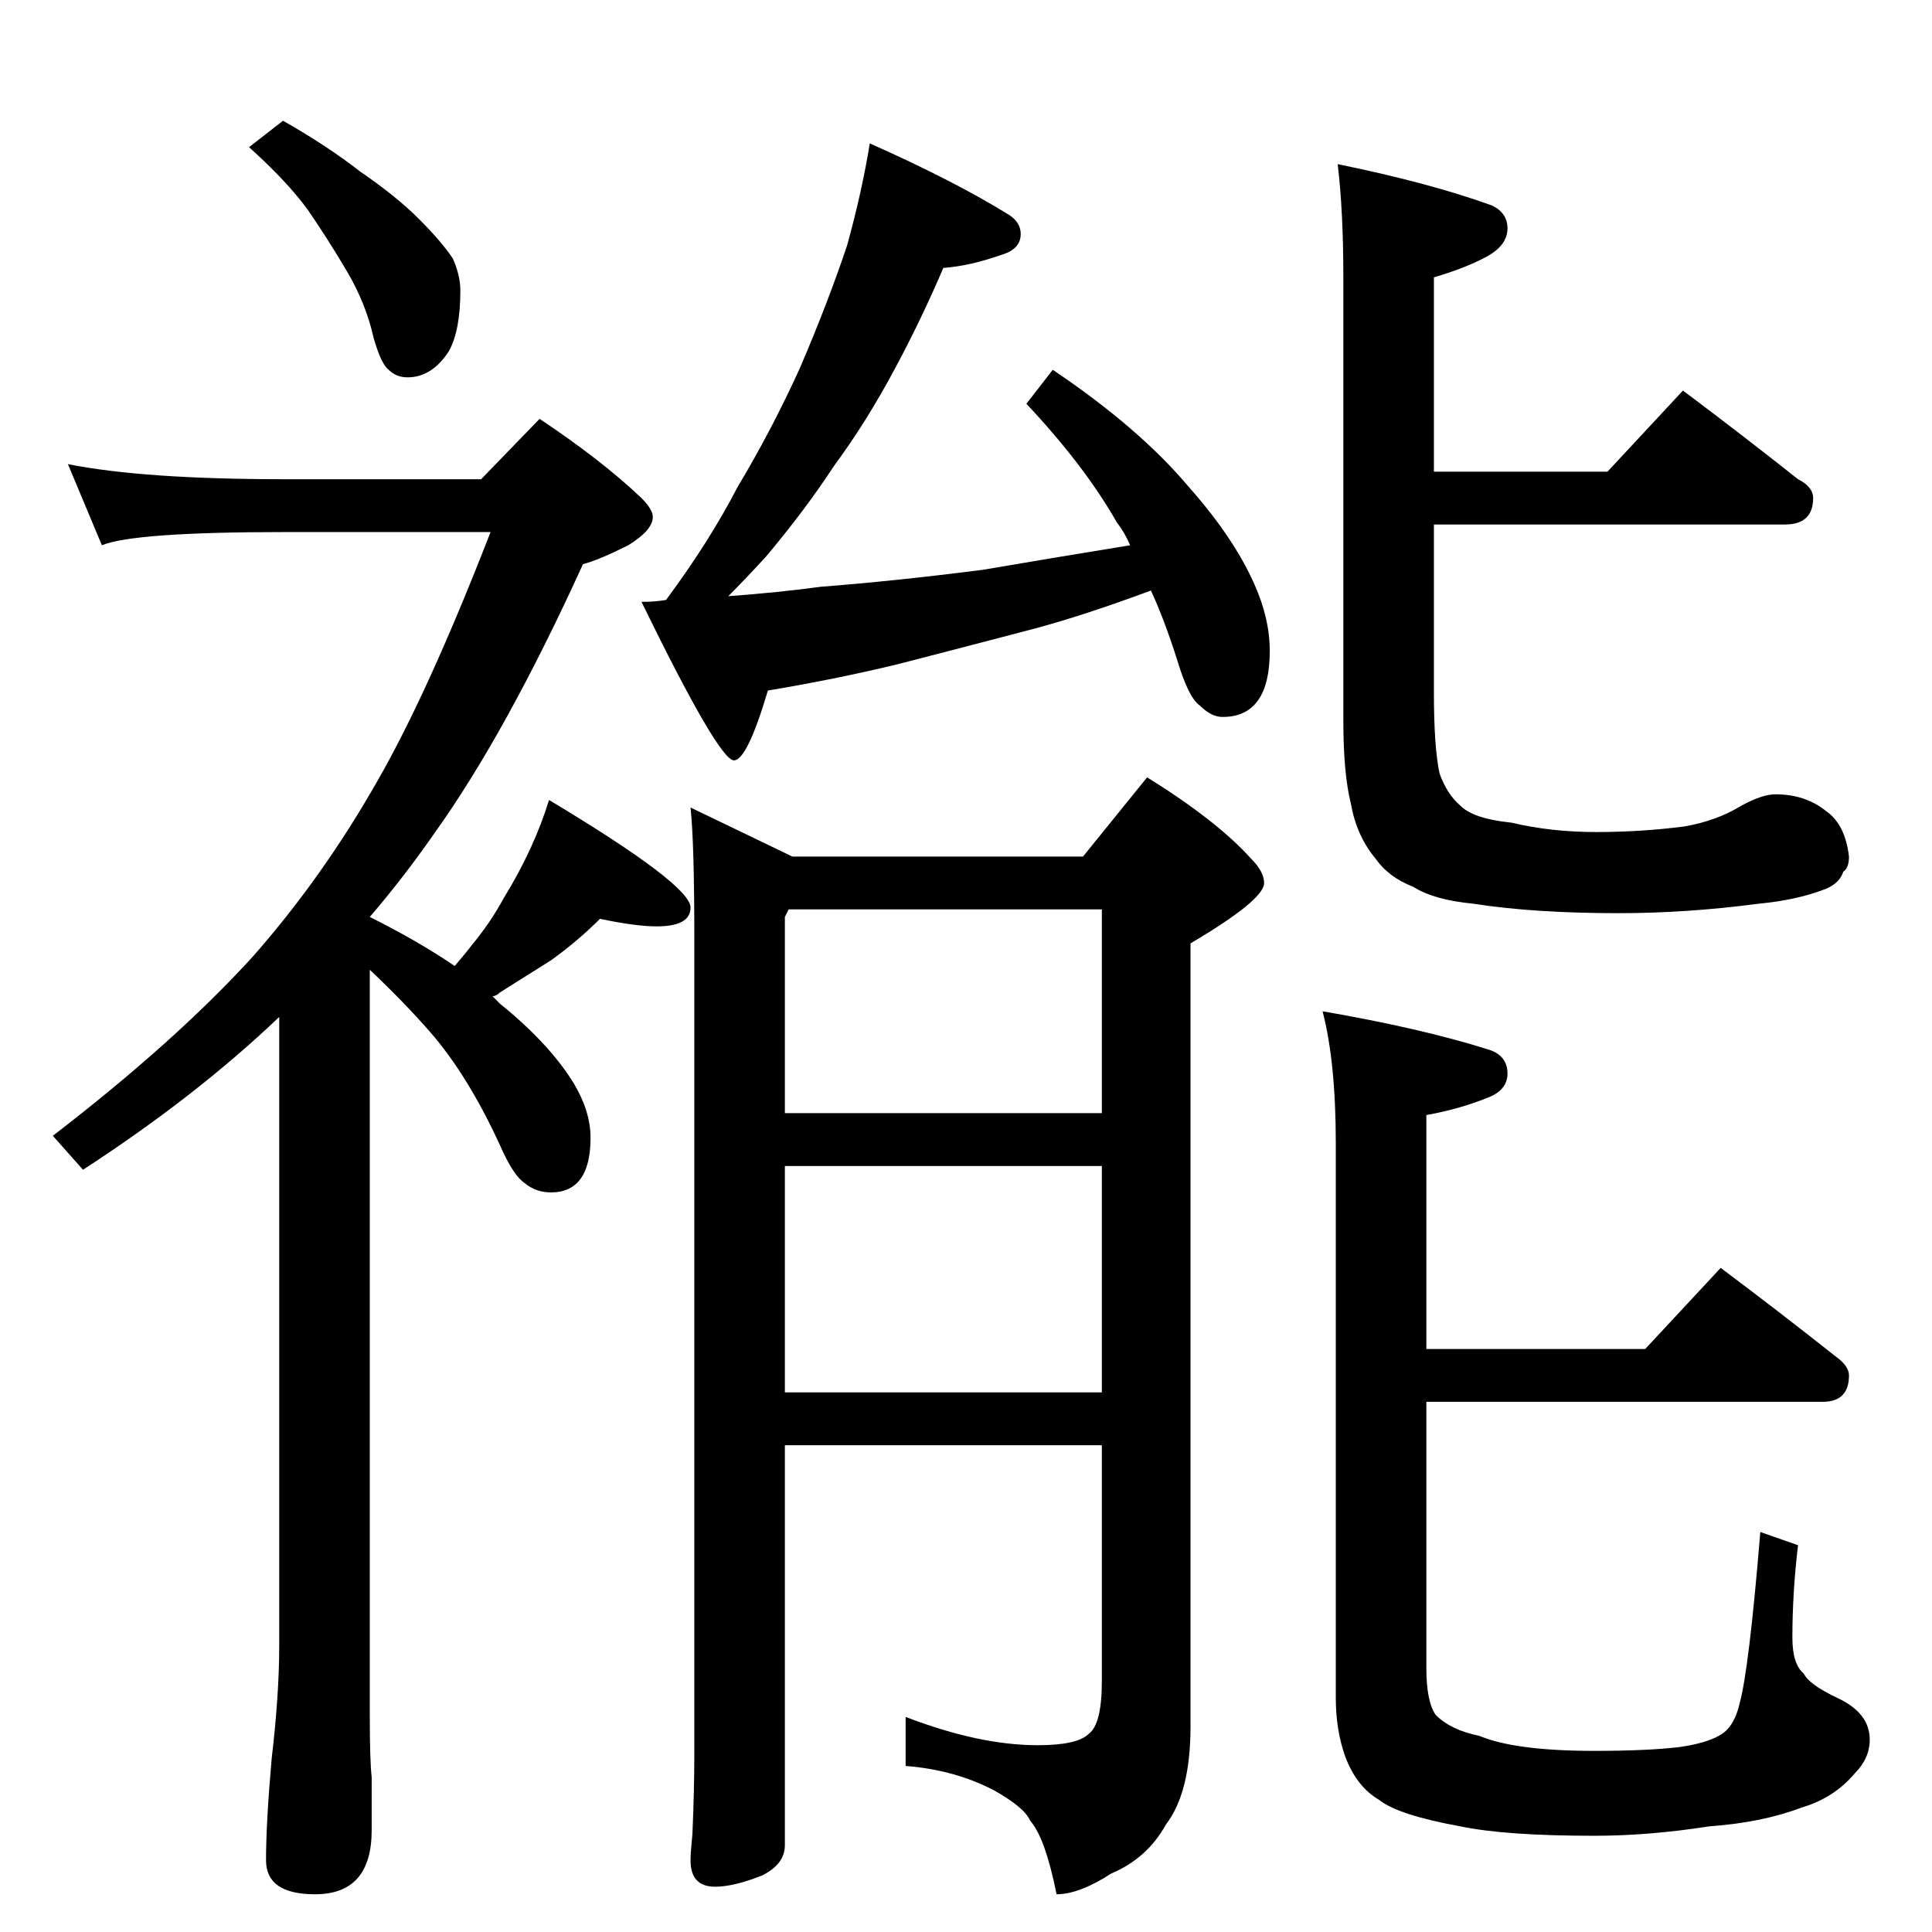 <?xml version="1.0" standalone="no"?>
<!DOCTYPE svg PUBLIC "-//W3C//DTD SVG 1.1//EN" "http://www.w3.org/Graphics/SVG/1.1/DTD/svg11.dtd" >
<svg xmlns="http://www.w3.org/2000/svg" xmlns:xlink="http://www.w3.org/1999/xlink" version="1.1" viewBox="0 -204 1024 1024">
  <g transform="matrix(1 0 0 -1 0 820)">
   <path fill="currentColor"
d="M150 960q23 -13 41 -27q19 -13 31 -25t18 -21q4 -9 4 -17q0 -21 -6 -32q-9 -14 -22 -14q-6 0 -10 4q-4 3 -8 17q-4 18 -14 35t-21 33q-11 15 -31 33zM36 778q40 -8 115 -8h104l31 32q33 -22 54 -42q6 -6 6 -10q0 -7 -13 -15q-16 -8 -24 -10q-41 -90 -79 -143
q-16 -23 -34 -44q26 -13 45 -26q6 7 9 11q10 12 17 25q8 13 14 26t10 26q75 -45 75 -57q0 -10 -18 -10q-11 0 -30 4q-12 -12 -26 -22l-27 -17q-2 -2 -4 -2l4 -4q26 -21 39 -42q9 -15 9 -29q0 -29 -21 -29q-8 0 -14 5q-6 4 -13 20q-17 37 -37 60q-14 16 -32 33v-396
q0 -23 1 -32v-28q0 -34 -30 -34q-26 0 -26 18q0 20 3 54q4 34 4 60v333q-44 -42 -104 -81l-16 18q65 50 106 95q37 42 66 93q27 47 60 132h-109q-80 0 -97 -7zM461 948q45 -20 74 -38q6 -4 6 -10q0 -8 -10 -11q-17 -6 -31 -7q-12 -28 -26 -54q-15 -28 -32 -51
q-15 -23 -36 -48q-11 -12 -20 -21q27 2 49 5q39 3 86 9q35 6 78 13q-3 7 -7 12q-17 30 -48 63l14 18q46 -31 72 -62q24 -27 35 -52q8 -18 8 -35q0 -35 -25 -35q-6 0 -12 6q-6 4 -12 24q-7 22 -14 37q-35 -13 -61 -20q-38 -10 -73 -19q-33 -8 -69 -14q-11 -37 -18 -37
q-8 0 -49 84q7 0 13 1q23 31 38 60q18 30 33 63q15 35 25 65q8 29 12 54zM892 817q32 -24 61 -47q8 -4 8 -10q0 -14 -15 -14h-186v-89q0 -29 3 -43q4 -11 11 -17q7 -7 27 -9q21 -5 45 -5t47 3q17 3 30 11q11 6 18 6q16 0 27 -9q10 -7 12 -24q0 -6 -3 -8q-2 -6 -9 -9
q-15 -6 -36 -8q-38 -5 -74 -5q-45 0 -77 5q-21 2 -32 9q-13 5 -20 15q-10 12 -13 29q-4 16 -4 44v235q0 35 -3 60q49 -10 82 -22q8 -4 8 -12q0 -9 -11 -15t-28 -11v-103h92zM574 570l34 42q37 -23 55 -43q7 -7 7 -13q0 -9 -39 -32v-415q0 -35 -13 -52q-10 -18 -29 -26
q-17 -11 -29 -11q-6 30 -14 39q-3 7 -19 16q-21 11 -47 13v26q39 -15 70 -15q21 0 27 6q7 5 7 28v125h-168v-212q0 -10 -12 -16q-15 -6 -25 -6q-13 0 -13 14q0 4 1 14q1 23 1 42v434q0 49 -2 68l54 -26h154zM416 286h168v120h-168v-120zM416 434h168v108h-166l-2 -4v-104z
M912 352q32 -24 61 -47q7 -5 7 -10q0 -14 -14 -14h-210v-141q0 -18 5 -25q8 -8 23 -11q19 -8 61 -8q28 0 45 2q14 2 21 6q8 4 11 17q5 18 11 91l20 -7q-3 -25 -3 -49q0 -14 6 -19q3 -6 18 -13q17 -8 17 -22q0 -10 -8 -18q-11 -13 -28 -18q-21 -8 -49 -10q-32 -5 -61 -5
q-47 0 -71 5q-33 6 -43 14q-12 7 -18 23q-5 14 -5 31v294q0 43 -7 70q52 -9 87 -20q11 -3 11 -13q0 -9 -11 -13q-15 -6 -32 -9v-124h116z" />
  </g>

</svg>
